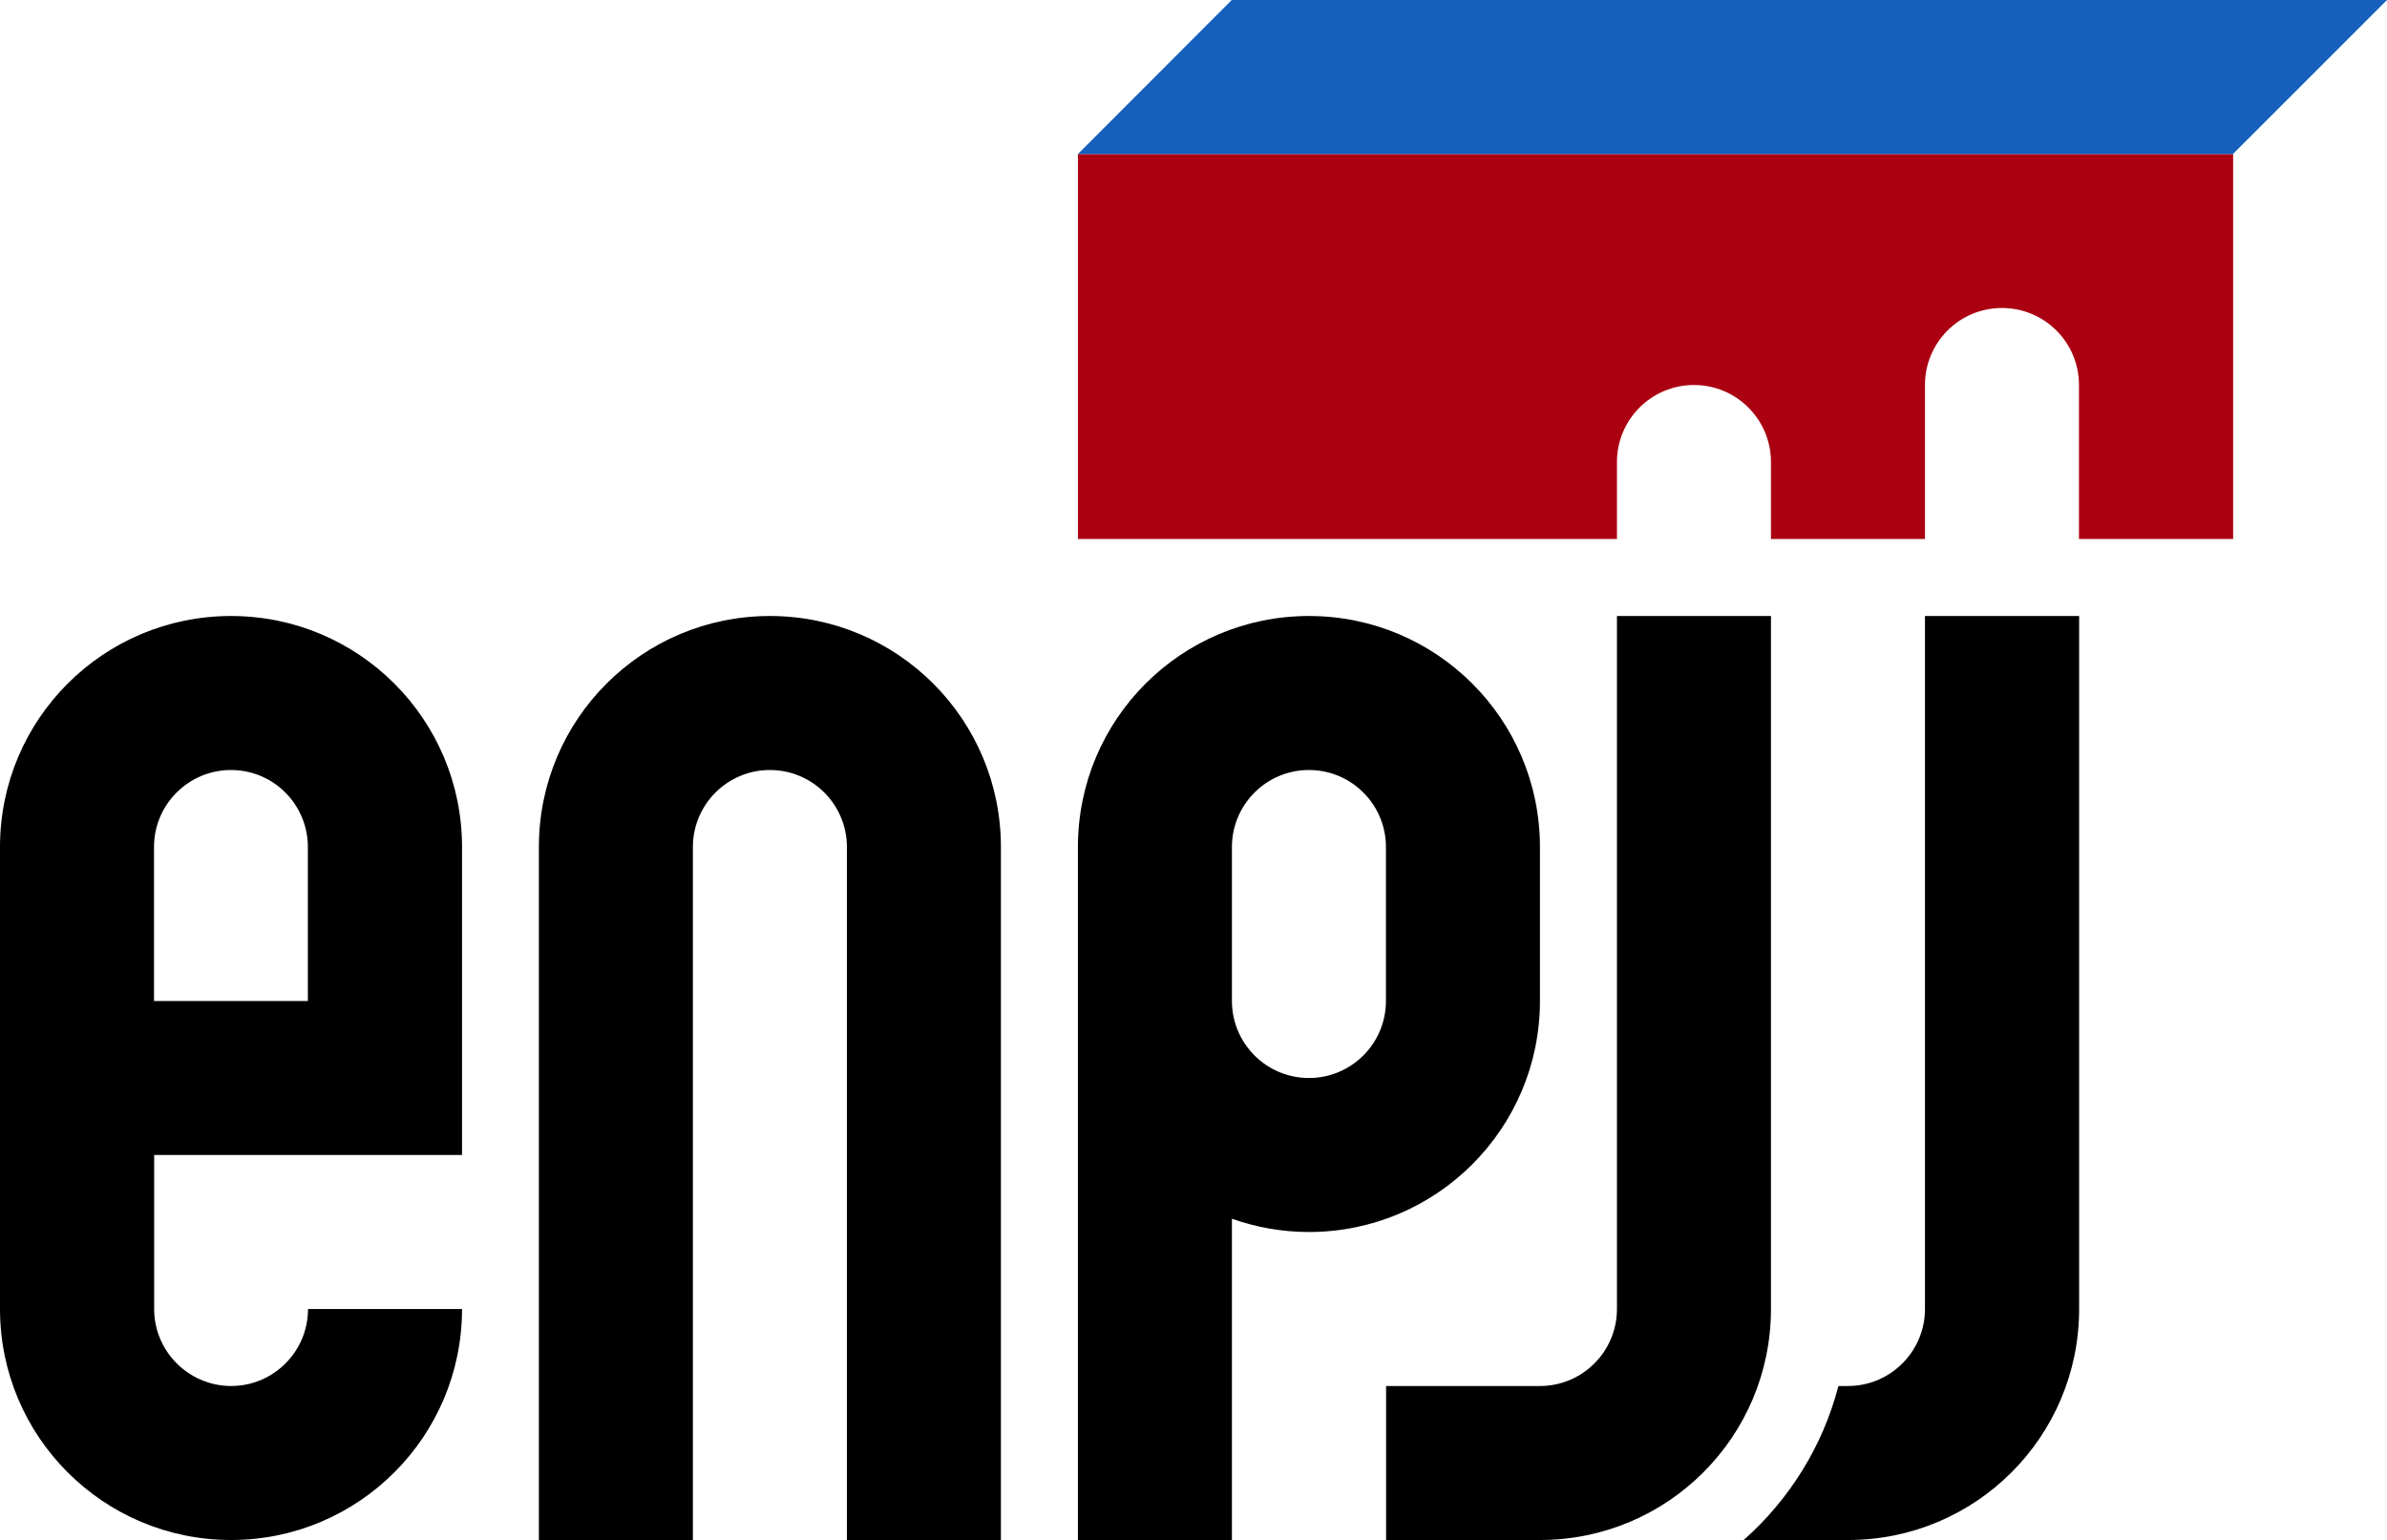 <?xml version="1.0" encoding="UTF-8"?><svg id="a" xmlns="http://www.w3.org/2000/svg" viewBox="0 0 154.99 100"><defs><style>.j{fill:#a01;}.k{fill:#1560bd;}</style></defs><g id="b"><path id="c" d="M124.99,40v45c0,2.76-2.25,5-5,5h-.62c-1.02,3.93-3.2,7.39-6.15,10h6.78c8.29,0,15-6.71,15-15v-45h-10Z"/><path id="d" d="M104.99,40v45c0,2.76-2.24,5-5,5h-9.99v10h9.99c8.29,0,15-6.71,15-15v-45h-10Z"/><path id="e" d="M84.99,40c-8.29,0-15,6.71-15,15v10s0,0,0,0h0v35h10v-20.86c1.56.55,3.25.86,5,.86,8.29,0,15-6.72,15-15v-10c0-8.29-6.71-15-15-15ZM89.99,65c0,2.76-2.24,5-5,5s-5-2.24-5-5v-10c0-2.76,2.24-5,5-5s5,2.24,5,5v10Z"/><path id="f" d="M49.99,40c-8.29,0-15,6.71-15,15v45h10v-45c0-2.76,2.24-5,5-5s5,2.24,5,5v45h10v-45c0-8.29-6.71-15-15-15Z"/><path id="g" d="M30,75v-20c0-8.29-6.71-15-15-15S0,46.71,0,55v30c0,8.28,6.71,15,15,15s15-6.72,15-15h-10c0,2.76-2.24,5-4.99,5s-5-2.24-5-5v-10h20ZM10,55c0-2.76,2.24-5,5-5s4.99,2.24,4.99,5v10h-9.99v-10Z"/><path id="h" class="j" d="M69.99,10v25h35v-5c0-2.76,2.24-5,5-5s5,2.24,5,5v5s10,0,10,0v-10c0-2.76,2.23-5,5-5s5,2.24,5,5v10h10.01V10h-75Z"/><polygon id="i" class="k" points="79.98 0 69.99 10 144.99 10 154.99 0 79.98 0"/></g></svg>